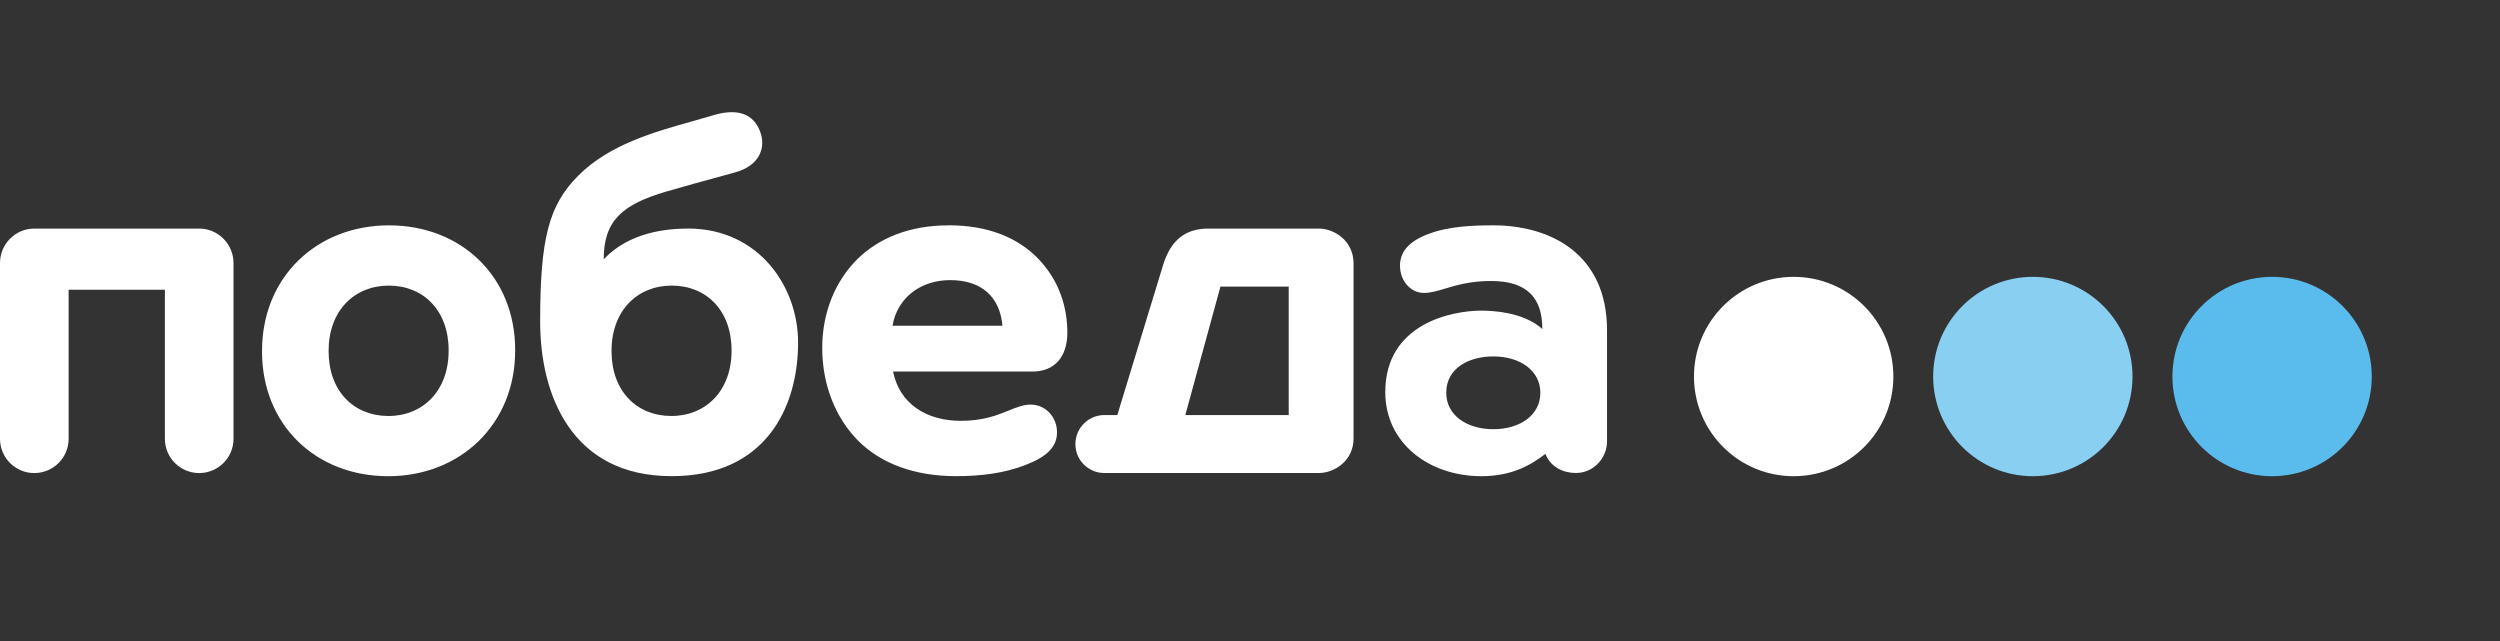 <svg width="156" height="40" viewBox="0 0 156 40" fill="none" xmlns="http://www.w3.org/2000/svg">
<rect x="0" y="0" width="156" height="40" fill="#333333" stroke="none"/>
<path d="M133.069 23.495C133.069 26.938 130.282 29.715 126.849 29.715C123.416 29.715 120.629 26.935 120.629 23.495C120.629 20.055 123.413 17.275 126.849 17.275C130.284 17.275 133.069 20.055 133.069 23.495Z" fill="#89CFF2"/>
<path d="M147.998 23.495C147.998 26.938 145.211 29.715 141.778 29.715C138.346 29.715 135.559 26.935 135.559 23.495C135.559 20.055 138.346 17.275 141.778 17.275C145.211 17.275 147.998 20.055 147.998 23.495Z" fill="#5ABCED"/>
<path fill-rule="evenodd" clip-rule="evenodd" d="M37.671 16.179C39.277 14.471 41.643 14.263 42.925 14.263L42.923 14.26C47.35 14.26 49.801 17.887 49.801 21.37C49.801 25.444 47.757 29.717 41.902 29.712C35.651 29.709 33.706 24.622 33.706 20.079C33.706 14.88 34.238 12.806 36.096 10.948C38.026 9.018 40.819 8.235 43.221 7.562C43.67 7.436 44.106 7.314 44.52 7.189C45.802 6.802 47.041 6.928 47.478 8.348C47.754 9.238 47.406 10.344 45.845 10.764C44.28 11.188 42.229 11.759 41.566 11.955C38.871 12.751 37.671 13.733 37.671 16.179ZM41.892 25.957C44.048 25.957 45.649 24.382 45.649 21.888V21.859C45.649 19.367 44.072 17.821 41.916 17.821C39.761 17.821 38.16 19.394 38.16 21.888V21.917C38.16 24.411 39.737 25.957 41.892 25.957ZM24.274 14.062C19.728 14.062 16.351 17.323 16.351 21.886V21.942C16.351 26.507 19.702 29.715 24.223 29.715C28.745 29.715 32.146 26.451 32.146 21.886V21.833C32.146 17.27 28.796 14.062 24.274 14.062ZM27.995 21.889C27.995 24.383 26.393 25.958 24.238 25.958C22.082 25.958 20.505 24.412 20.505 21.918V21.889C20.505 19.394 22.106 17.822 24.262 17.822C26.417 17.822 27.995 19.368 27.995 21.86V21.889ZM118.146 23.495C118.146 26.938 115.359 29.715 111.924 29.715C108.489 29.715 105.704 26.935 105.704 23.495C105.704 20.055 108.489 17.275 111.924 17.275C115.359 17.275 118.146 20.055 118.146 23.495ZM59.189 14.062C56.763 14.062 54.847 14.849 53.497 16.17C52.154 17.512 51.307 19.443 51.307 21.715C51.307 23.986 52.12 26.067 53.565 27.518C54.982 28.926 57.068 29.712 59.661 29.712C61.144 29.712 62.658 29.548 64.042 28.992C65.32 28.5 65.958 27.879 65.958 26.981C65.958 26.033 65.252 25.247 64.311 25.247C63.856 25.247 63.442 25.415 62.951 25.614C62.237 25.904 61.361 26.26 59.964 26.26C57.781 26.26 56.131 25.181 55.727 23.185H64.412C65.789 23.185 66.602 22.3 66.602 20.749C66.602 19.278 66.162 17.51 64.681 16.037C63.467 14.844 61.684 14.058 59.192 14.058L59.189 14.062ZM55.691 20.326C55.993 18.591 57.433 17.479 59.288 17.479C61.301 17.479 62.402 18.577 62.552 20.326H55.691ZM12.406 14.263H12.43C13.611 14.263 14.571 15.233 14.571 16.411V27.383C14.571 28.563 13.611 29.519 12.43 29.519C11.249 29.519 10.289 28.563 10.289 27.383V18.081H4.282V27.383C4.282 28.563 3.324 29.519 2.141 29.519C0.958 29.519 0 28.563 0 27.383V16.411C0 15.231 0.958 14.263 2.141 14.263H2.165H12.406ZM82.296 14.263H75.396C73.891 14.263 73.064 15.061 72.609 16.433L69.72 25.899H68.915C67.918 25.899 67.105 26.707 67.105 27.714C67.105 28.72 67.918 29.516 68.915 29.516H82.296C83.246 29.516 84.461 28.776 84.461 27.358V16.433C84.461 15.015 83.246 14.263 82.296 14.263ZM80.416 25.899H73.964L76.156 17.882H80.416V25.899ZM89.1 14.611C90.423 14.103 91.993 14.062 93.164 14.062V14.06C96.766 14.06 100.279 15.852 100.279 20.611V27.523C100.279 28.626 99.406 29.514 98.339 29.514C97.623 29.514 96.793 29.214 96.432 28.321C95.535 29.018 94.34 29.714 92.443 29.714C89.148 29.714 86.441 27.636 86.441 24.47C86.441 20.158 90.662 19.384 92.421 19.384C93.077 19.384 95.051 19.454 96.241 20.529C96.241 18.601 95.31 17.534 93.033 17.534C91.763 17.534 90.888 17.795 90.175 18.008C89.684 18.155 89.271 18.279 88.858 18.279C88.004 18.279 87.36 17.509 87.36 16.58C87.36 15.702 87.926 15.061 89.1 14.611ZM90.246 24.511C90.246 25.885 91.492 26.782 93.181 26.782C94.874 26.782 96.118 25.885 96.118 24.511C96.118 23.137 94.874 22.241 93.181 22.241C91.669 22.241 90.246 22.96 90.246 24.511Z" fill="white"/>
</svg>
